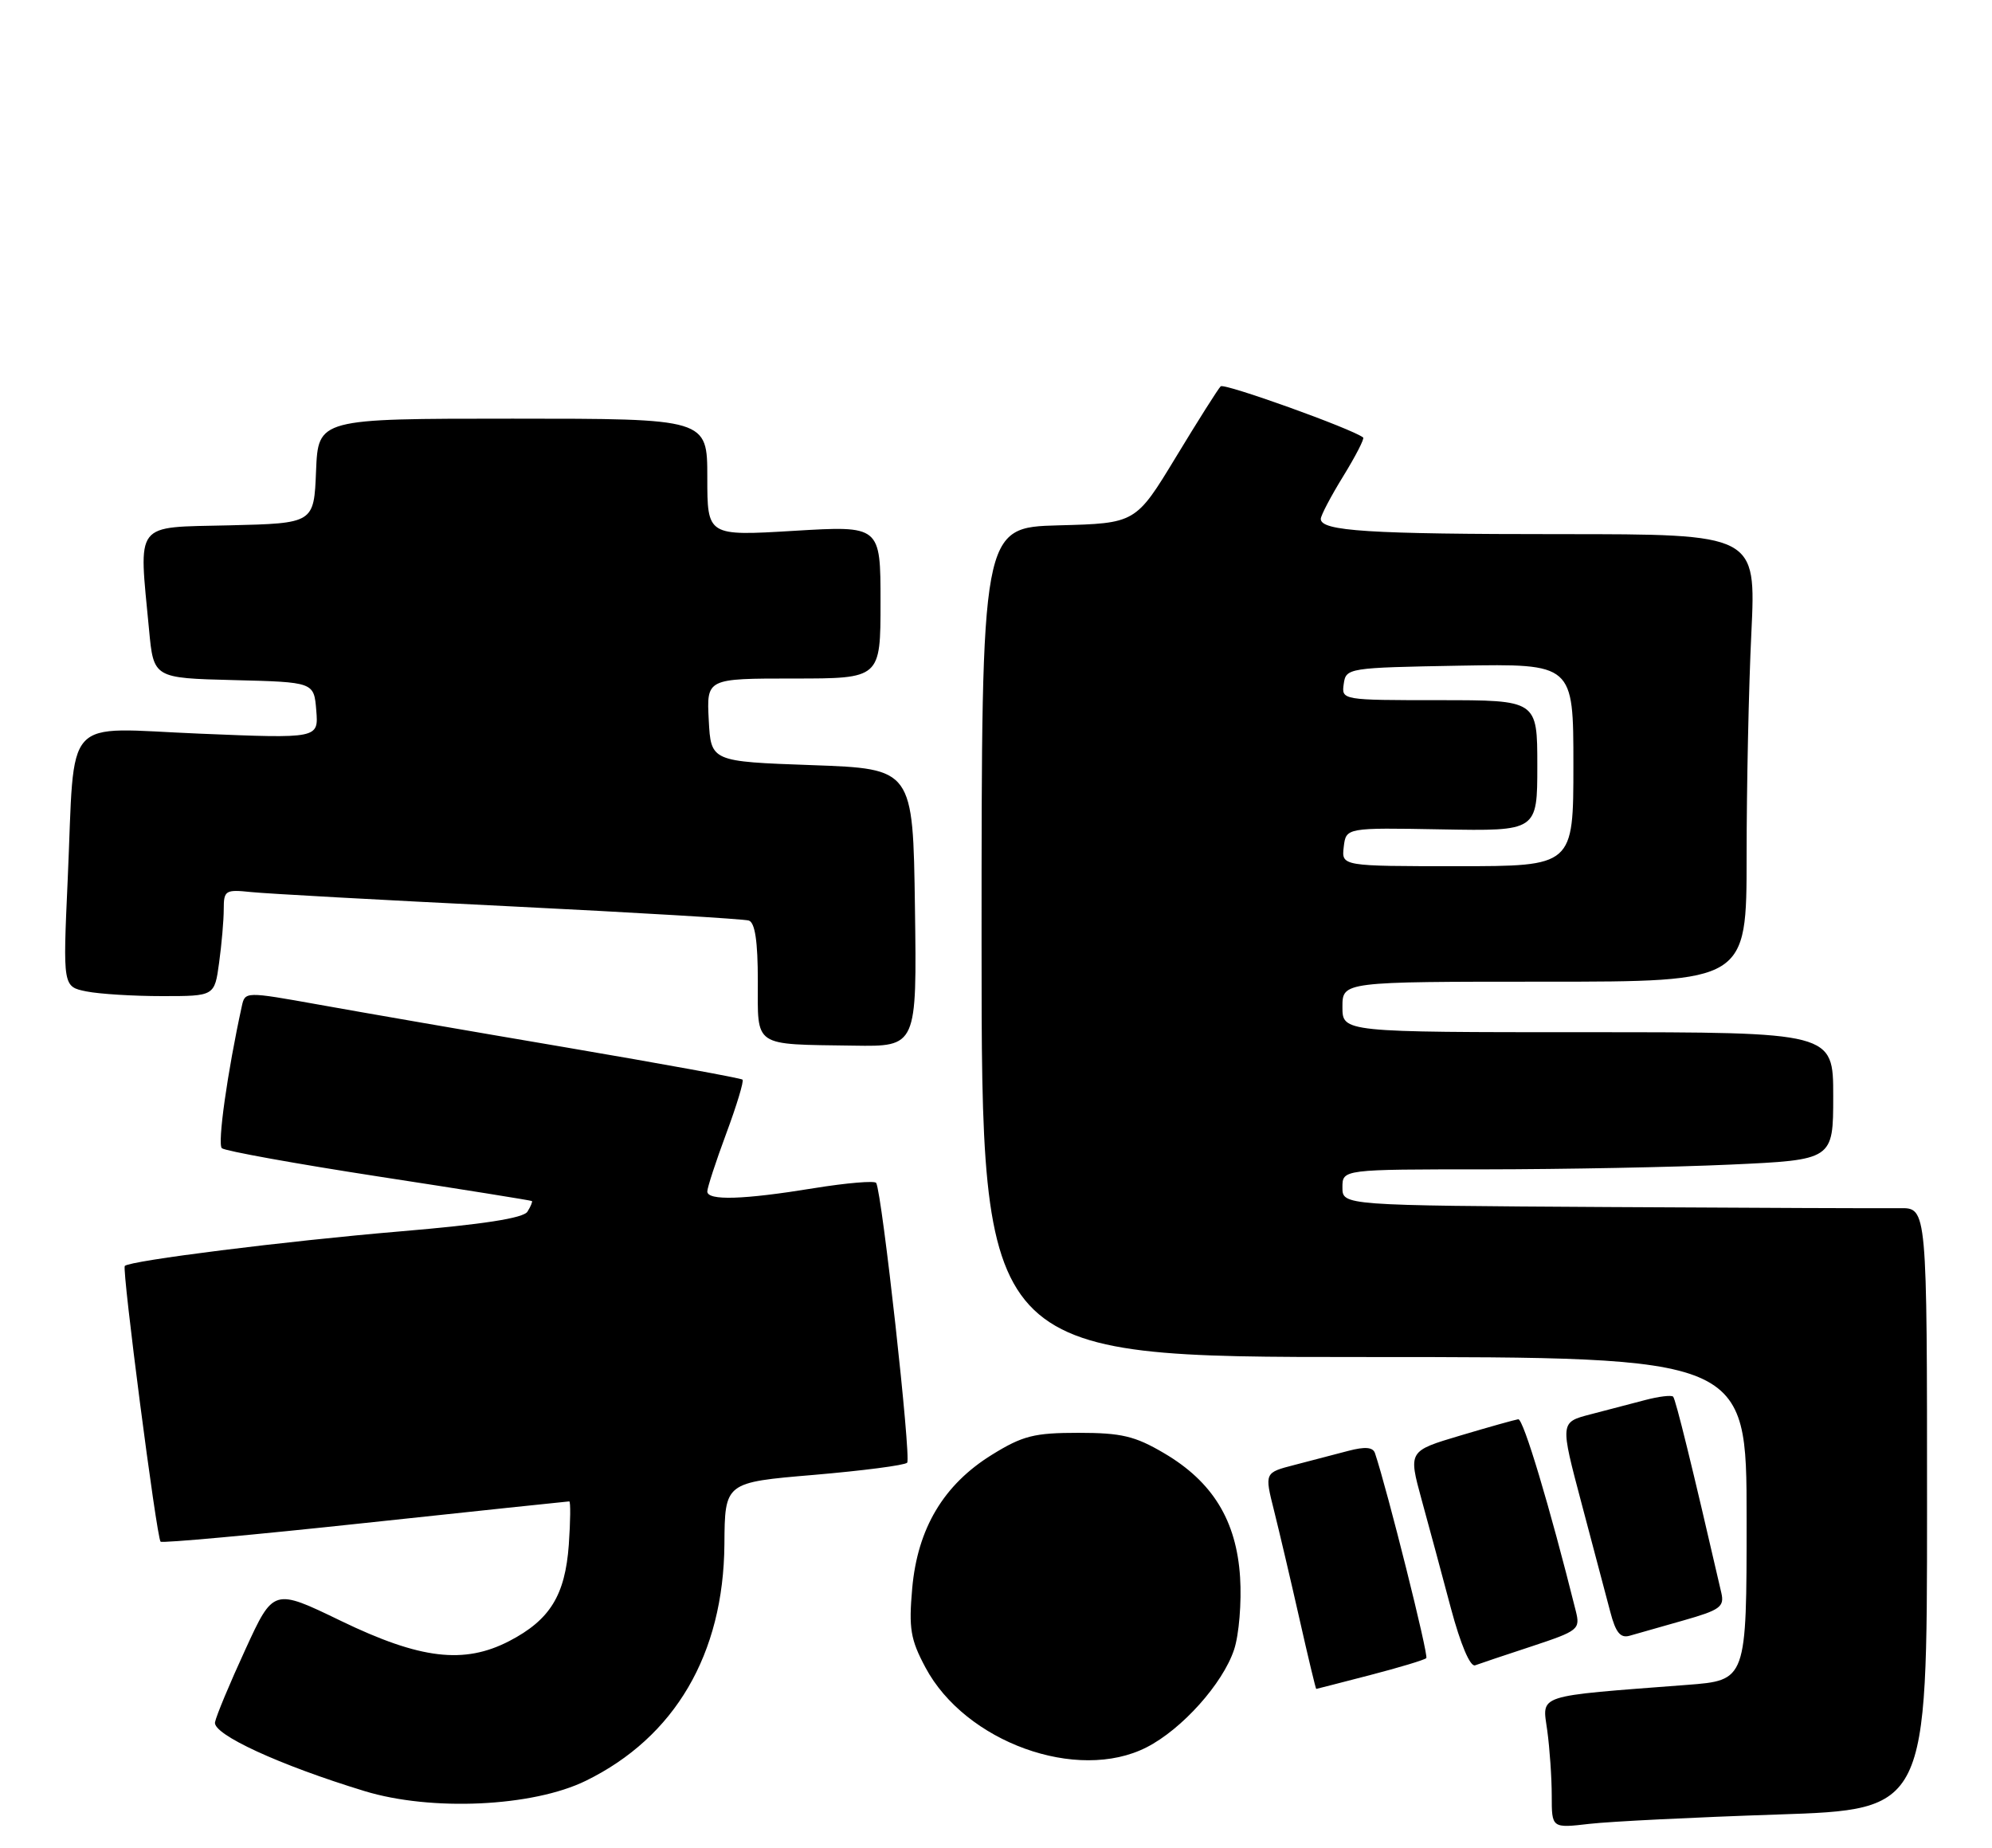 <?xml version="1.0" encoding="UTF-8" standalone="no"?>
<!DOCTYPE svg PUBLIC "-//W3C//DTD SVG 1.1//EN" "http://www.w3.org/Graphics/SVG/1.1/DTD/svg11.dtd" >
<svg xmlns="http://www.w3.org/2000/svg" xmlns:xlink="http://www.w3.org/1999/xlink" version="1.1" viewBox="0 0 276 256">
 <g >
 <path fill="currentColor"
d=" M 246.25 251.38 C 267.00 250.69 267.00 250.69 267.00 209.01 C 267.00 167.33 267.00 167.33 263.25 167.38 C 261.19 167.41 242.96 167.34 222.75 167.22 C 186.00 167.00 186.00 167.00 186.00 164.50 C 186.00 162.00 186.00 162.00 205.75 162.00 C 216.61 161.99 231.91 161.70 239.75 161.34 C 254.00 160.69 254.00 160.69 254.00 151.84 C 254.00 143.00 254.00 143.00 220.00 143.00 C 186.00 143.00 186.00 143.00 186.00 139.50 C 186.00 136.00 186.00 136.00 214.00 136.00 C 242.00 136.00 242.00 136.00 242.00 118.66 C 242.00 109.12 242.29 95.17 242.66 87.66 C 243.31 74.00 243.31 74.00 216.28 74.00 C 189.63 74.00 183.00 73.58 183.00 71.89 C 183.00 71.42 184.40 68.75 186.12 65.96 C 187.83 63.18 189.07 60.77 188.87 60.61 C 187.34 59.40 169.62 53.04 169.13 53.52 C 168.78 53.86 165.99 58.27 162.93 63.32 C 157.36 72.50 157.36 72.50 146.68 72.78 C 136.00 73.07 136.00 73.07 136.00 130.53 C 136.00 188.00 136.00 188.00 189.00 188.00 C 242.00 188.00 242.00 188.00 242.00 210.40 C 242.00 232.79 242.00 232.79 233.75 233.42 C 212.52 235.05 213.68 234.67 214.38 239.75 C 214.72 242.24 215.00 246.30 215.00 248.78 C 215.00 253.28 215.00 253.28 220.25 252.67 C 223.14 252.34 234.84 251.76 246.25 251.38 Z  M 81.16 246.71 C 93.51 240.67 100.25 229.16 100.37 213.94 C 100.43 205.37 100.43 205.37 112.74 204.33 C 119.51 203.75 125.34 203.00 125.69 202.64 C 126.28 202.06 122.21 165.29 121.40 163.88 C 121.21 163.55 117.33 163.87 112.77 164.61 C 102.98 166.21 98.00 166.36 98.00 165.06 C 98.00 164.54 99.18 160.92 100.63 157.02 C 102.08 153.12 103.09 149.77 102.88 149.57 C 102.67 149.37 91.70 147.37 78.50 145.12 C 65.30 142.88 49.88 140.21 44.23 139.19 C 33.95 137.35 33.95 137.35 33.50 139.42 C 31.51 148.51 30.10 158.49 30.74 159.07 C 31.16 159.45 40.95 161.22 52.50 163.00 C 64.05 164.77 73.59 166.30 73.70 166.39 C 73.80 166.48 73.53 167.15 73.08 167.86 C 72.53 168.76 66.91 169.63 55.39 170.60 C 39.55 171.94 18.03 174.64 17.29 175.38 C 16.87 175.80 21.70 213.04 22.25 213.58 C 22.47 213.80 35.22 212.64 50.57 210.99 C 65.93 209.35 78.67 208.00 78.87 208.00 C 79.07 208.00 79.04 210.71 78.81 214.01 C 78.30 221.02 76.20 224.42 70.56 227.35 C 64.30 230.59 58.24 229.87 47.27 224.57 C 37.89 220.03 37.89 220.03 33.99 228.53 C 31.84 233.20 29.95 237.73 29.79 238.60 C 29.48 240.28 38.73 244.54 50.50 248.13 C 59.76 250.96 73.80 250.31 81.16 246.71 Z  M 158.86 242.07 C 163.77 239.57 169.43 233.24 170.99 228.53 C 171.67 226.48 172.04 221.97 171.82 218.52 C 171.32 210.66 168.02 205.27 161.27 201.31 C 157.26 198.95 155.38 198.50 149.43 198.50 C 143.30 198.50 141.70 198.90 137.45 201.53 C 130.75 205.67 127.13 211.73 126.39 220.05 C 125.90 225.60 126.15 227.13 128.22 231.00 C 133.73 241.35 149.26 246.97 158.86 242.07 Z  M 189.84 232.06 C 193.88 231.01 197.38 229.96 197.62 229.71 C 197.97 229.37 192.21 206.37 190.51 201.32 C 190.23 200.48 189.14 200.39 186.81 201.00 C 184.99 201.48 181.63 202.36 179.35 202.95 C 175.20 204.02 175.20 204.02 176.52 209.26 C 177.24 212.14 178.83 218.89 180.04 224.25 C 181.25 229.61 182.30 233.99 182.37 233.98 C 182.44 233.97 185.80 233.11 189.84 232.06 Z  M 212.25 228.07 C 218.71 225.93 218.97 225.73 218.33 223.17 C 214.70 208.63 211.06 196.52 210.36 196.62 C 209.89 196.69 206.27 197.70 202.32 198.88 C 195.13 201.02 195.13 201.02 196.97 207.76 C 197.99 211.47 199.82 218.24 201.03 222.81 C 202.37 227.82 203.70 230.95 204.38 230.71 C 204.99 230.48 208.54 229.29 212.25 228.07 Z  M 233.25 224.49 C 238.32 223.05 238.94 222.60 238.50 220.68 C 234.45 203.10 232.17 193.84 231.82 193.49 C 231.58 193.25 229.84 193.46 227.94 193.96 C 226.05 194.46 222.62 195.36 220.33 195.95 C 216.15 197.04 216.15 197.04 219.13 208.27 C 220.77 214.45 222.56 221.21 223.11 223.30 C 223.86 226.18 224.52 226.98 225.80 226.61 C 226.74 226.34 230.09 225.38 233.25 224.49 Z  M 126.77 125.75 C 126.50 106.50 126.50 106.50 112.50 106.00 C 98.50 105.50 98.50 105.50 98.20 99.75 C 97.90 94.00 97.90 94.00 109.95 94.00 C 122.00 94.00 122.00 94.00 122.00 83.41 C 122.00 72.82 122.00 72.82 110.00 73.54 C 98.00 74.26 98.00 74.26 98.00 66.13 C 98.00 58.00 98.00 58.00 71.04 58.00 C 44.09 58.00 44.09 58.00 43.79 65.25 C 43.50 72.50 43.50 72.50 31.75 72.78 C 18.44 73.10 19.22 72.09 20.65 87.22 C 21.28 93.94 21.28 93.94 32.39 94.22 C 43.50 94.50 43.50 94.50 43.82 98.41 C 44.14 102.32 44.14 102.32 27.70 101.64 C 8.41 100.85 10.42 98.63 9.38 121.86 C 8.71 136.69 8.71 136.69 11.98 137.35 C 13.78 137.71 18.51 138.00 22.49 138.00 C 29.73 138.00 29.73 138.00 30.36 133.36 C 30.71 130.81 31.00 127.48 31.00 125.96 C 31.00 123.36 31.23 123.21 34.75 123.58 C 36.81 123.80 52.90 124.69 70.50 125.55 C 88.10 126.42 103.06 127.31 103.75 127.53 C 104.61 127.81 105.00 130.41 105.00 135.90 C 105.00 145.18 104.21 144.65 118.27 144.86 C 127.04 145.00 127.04 145.00 126.77 125.75 Z  M 186.18 117.33 C 186.50 114.66 186.50 114.66 199.75 114.90 C 213.00 115.14 213.00 115.14 213.00 106.07 C 213.00 97.00 213.00 97.00 199.43 97.00 C 185.93 97.00 185.86 96.99 186.18 94.75 C 186.49 92.54 186.77 92.50 202.25 92.22 C 218.00 91.95 218.00 91.95 218.00 105.97 C 218.00 120.00 218.00 120.00 201.93 120.00 C 185.87 120.00 185.87 120.00 186.18 117.33 Z "/>
</g>
</svg>